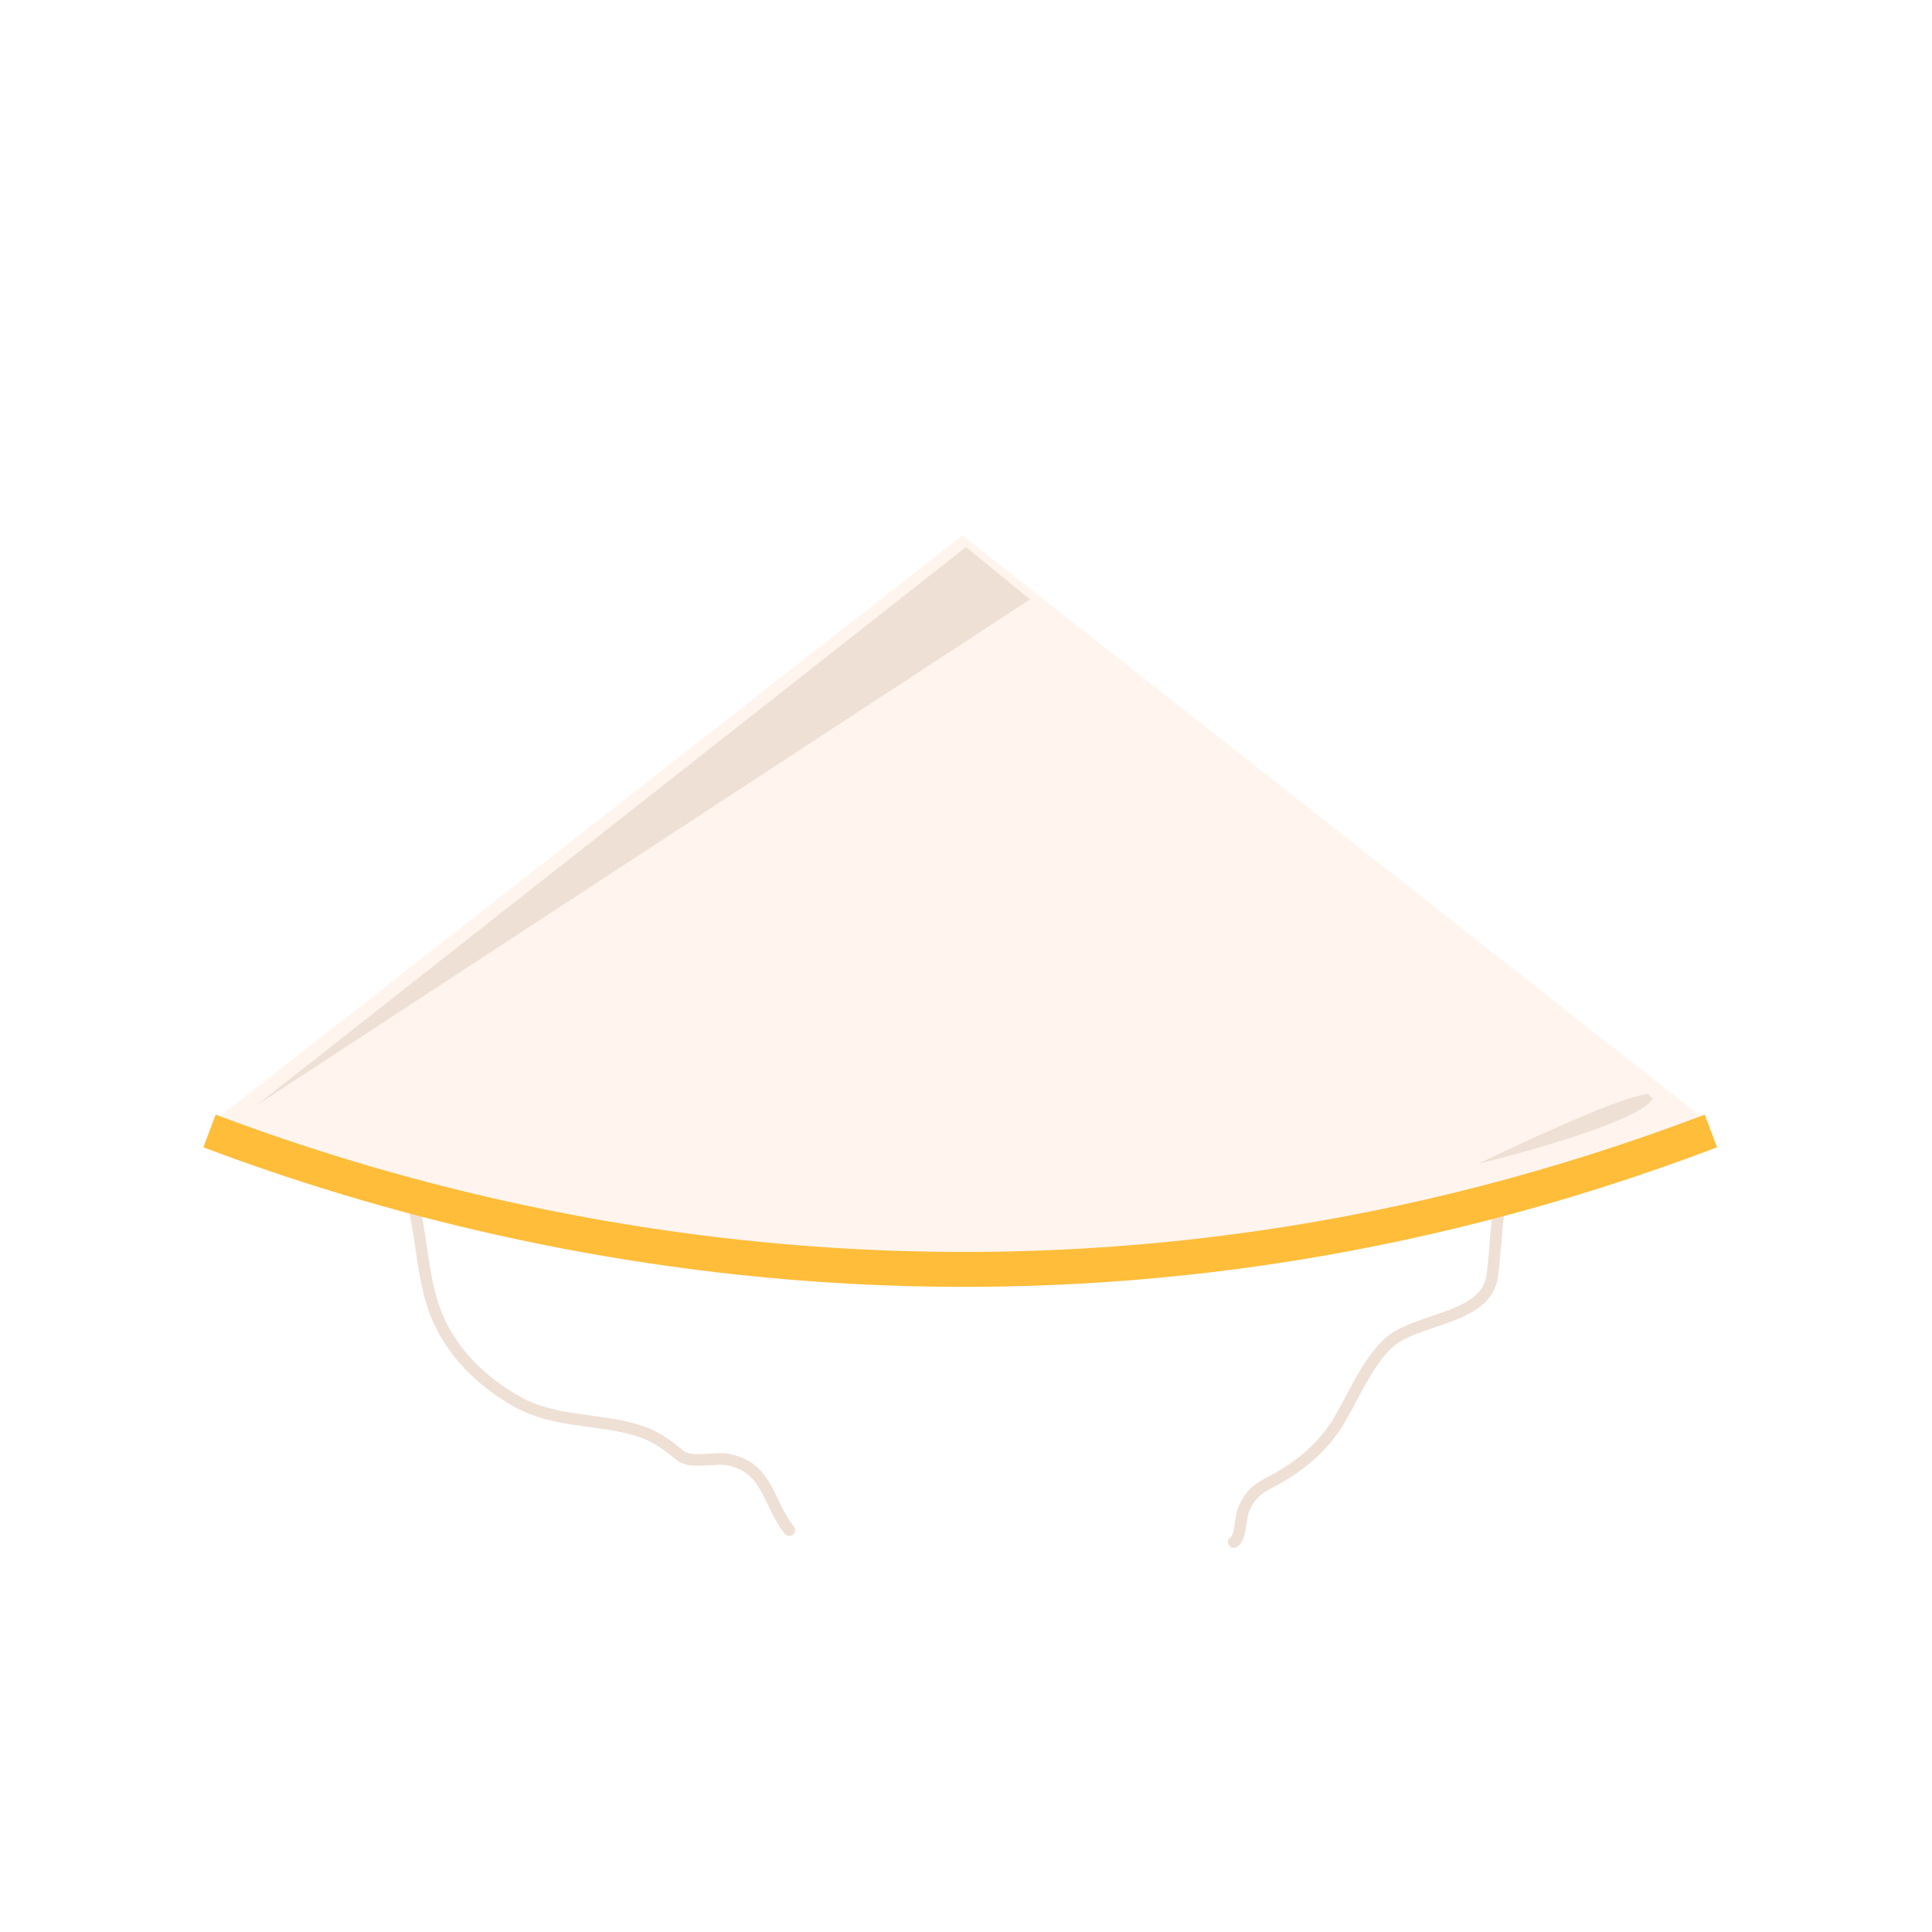 <svg width="166" height="166" viewBox="0 0 166 166" fill="none" xmlns="http://www.w3.org/2000/svg">
<g filter="url(#filter0_d)">
<path d="M25.378 91.785C28.77 91.952 32.944 93.443 34.539 96.711C36.319 100.357 35.955 104.629 37.303 108.456C38.535 111.957 41.272 114.67 44.451 116.445C47.749 118.287 51.564 117.847 55.039 118.983C56.401 119.429 57.409 120.211 58.478 121.086C59.335 121.787 61.554 121.187 62.623 121.416C66.037 122.148 65.936 125.114 67.82 127.469" stroke="#EFE0D5" stroke-linecap="round" stroke-linejoin="round"/>
<path d="M138.71 92C135.96 92.88 130.239 94.372 129.248 97.767C128.528 100.238 128.553 103.031 128.227 105.577C127.723 109.52 121.444 109.154 119.096 111.584C117.209 113.537 116.283 116.054 114.891 118.312C113.539 120.505 111.447 122.157 109.184 123.328C107.969 123.957 107.301 124.543 106.811 125.821C106.559 126.48 106.618 128.186 106 128.495" stroke="#EFE0D5" stroke-linecap="round" stroke-linejoin="round"/>
<g filter="url(#filter1_d)">
<path d="M18 88.603L82.684 38L147 88.603C98.533 106.676 61.491 103.513 18 88.603Z" fill="#FFF5EE"/>
<path d="M18 89.174C47.425 100.298 94.402 109.163 147 89.174" stroke="#FFBD3A" stroke-width="3"/>
<path d="M22 87L83 39L88.5 43.5L22 87Z" fill="#EFE0D5"/>
<path d="M142 86.392C141.089 88.186 131.62 90.878 127 92C131.514 89.804 139.656 86.081 141.62 86C142 86.392 141.62 86 142 86.392Z" fill="#EFE0D5"/>
</g>
</g>
<defs>
<filter id="filter0_d" x="-4" y="0" width="174" height="174" filterUnits="userSpaceOnUse" color-interpolation-filters="sRGB">
<feFlood flood-opacity="0" result="BackgroundImageFix"/>
<feColorMatrix in="SourceAlpha" type="matrix" values="0 0 0 0 0 0 0 0 0 0 0 0 0 0 0 0 0 0 127 0"/>
<feOffset dy="4"/>
<feGaussianBlur stdDeviation="2"/>
<feColorMatrix type="matrix" values="0 0 0 0 0 0 0 0 0 0 0 0 0 0 0 0 0 0 0.25 0"/>
<feBlend mode="normal" in2="BackgroundImageFix" result="effect1_dropShadow"/>
<feBlend mode="normal" in="SourceGraphic" in2="effect1_dropShadow" result="shape"/>
</filter>
<filter id="filter1_d" x="13.47" y="38" width="138.063" height="72.57" filterUnits="userSpaceOnUse" color-interpolation-filters="sRGB">
<feFlood flood-opacity="0" result="BackgroundImageFix"/>
<feColorMatrix in="SourceAlpha" type="matrix" values="0 0 0 0 0 0 0 0 0 0 0 0 0 0 0 0 0 0 127 0"/>
<feOffset dy="4"/>
<feGaussianBlur stdDeviation="2"/>
<feColorMatrix type="matrix" values="0 0 0 0 0 0 0 0 0 0 0 0 0 0 0 0 0 0 0.25 0"/>
<feBlend mode="normal" in2="BackgroundImageFix" result="effect1_dropShadow"/>
<feBlend mode="normal" in="SourceGraphic" in2="effect1_dropShadow" result="shape"/>
</filter>
</defs>
</svg>
